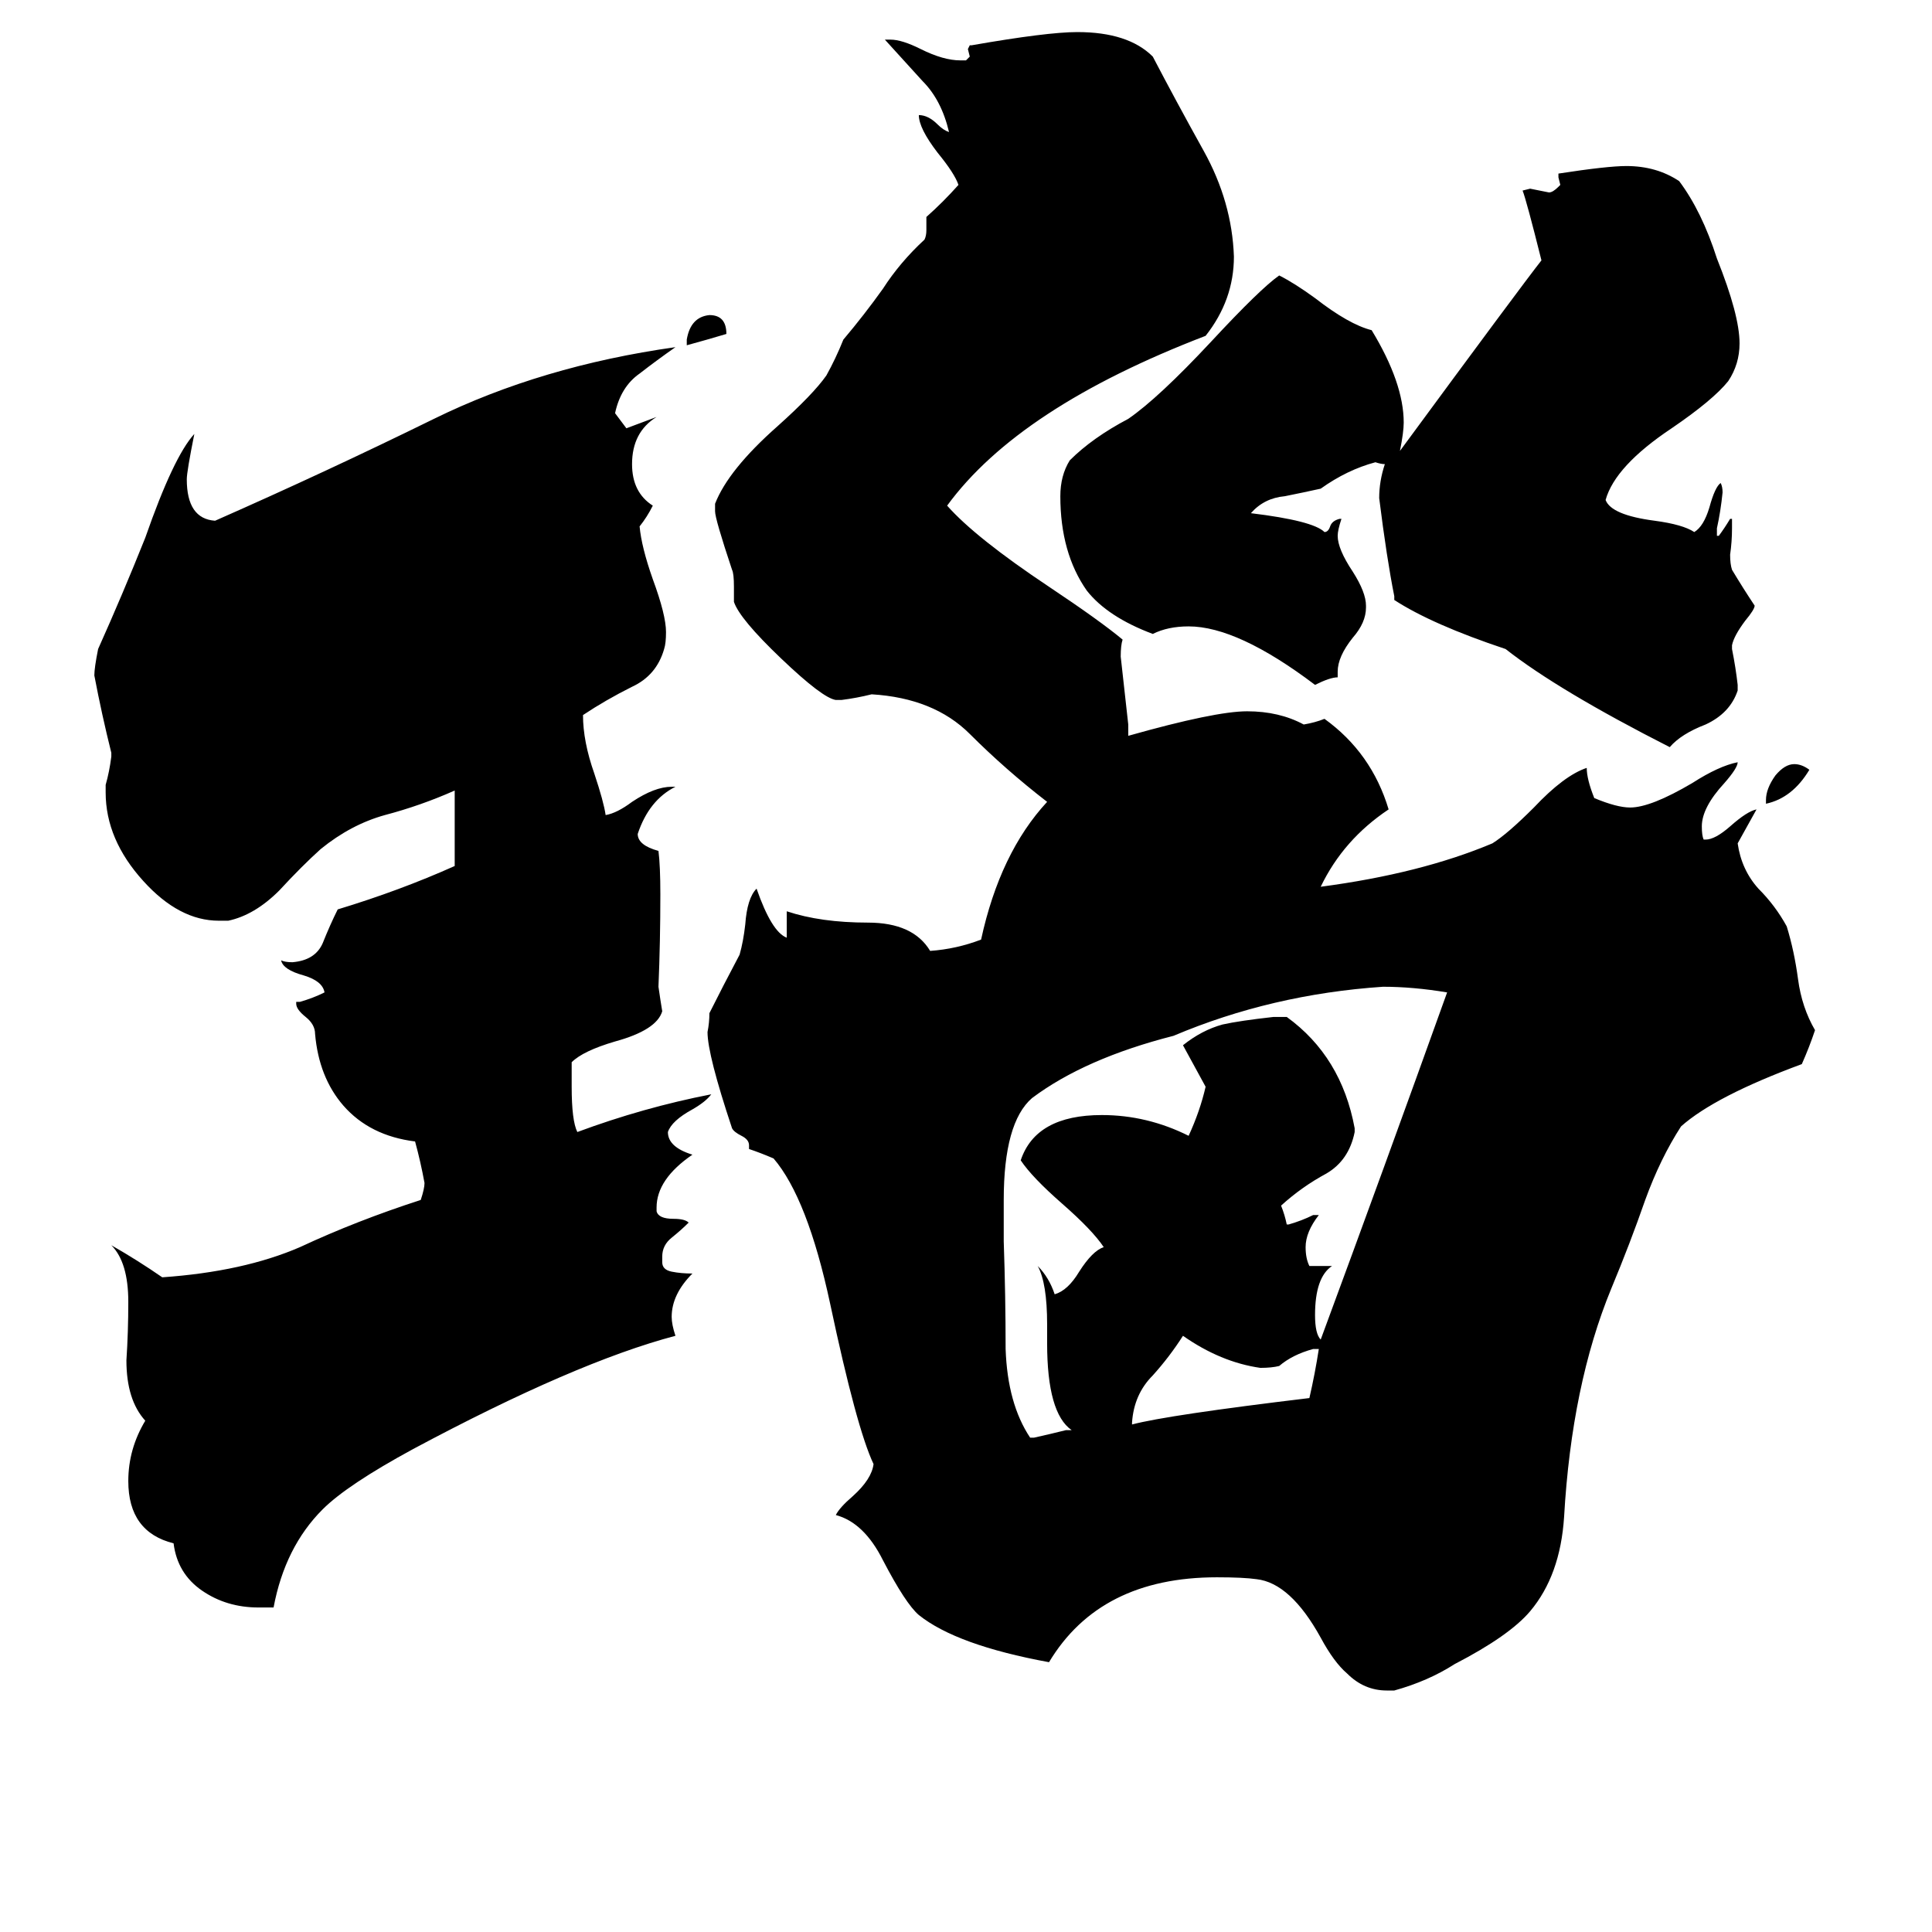 <svg xmlns="http://www.w3.org/2000/svg" viewBox="0 -800 1024 1024">
	<path fill="#000000" d="M364 -617V-620Q366 -632 376 -633Q385 -633 385 -623Q375 -620 364 -617ZM936 -374V-376Q936 -382 941 -389Q946 -395 951 -395Q955 -395 959 -392Q950 -377 936 -374ZM699 -85H696Q685 -82 678 -76Q674 -75 668 -75Q647 -78 627 -92Q620 -81 611 -71Q601 -61 600 -46V-45Q619 -50 694 -59Q697 -72 699 -85ZM694 -129H706Q697 -123 697 -103Q697 -93 700 -90Q734 -182 767 -274Q749 -277 733 -277Q674 -273 622 -251Q575 -239 547 -218Q532 -205 532 -164V-142Q533 -113 533 -85Q534 -56 546 -38H548Q557 -40 565 -42H568Q555 -51 555 -88V-98Q555 -120 550 -129Q556 -123 559 -114Q566 -116 572 -126Q579 -137 585 -139Q579 -148 563 -162Q547 -176 541 -185Q549 -209 584 -209Q608 -209 630 -198Q636 -211 639 -224L627 -246Q637 -254 648 -257Q657 -259 675 -261H682Q711 -240 718 -202V-200Q715 -185 703 -178Q690 -171 679 -161Q681 -156 682 -151H683Q690 -153 696 -156H699Q692 -147 692 -139Q692 -133 694 -129ZM921 -437V-434Q917 -422 904 -416Q891 -411 885 -404Q826 -434 798 -456Q759 -469 739 -482V-484Q735 -504 731 -536Q731 -545 734 -554Q732 -554 729 -555Q714 -551 700 -541Q691 -539 681 -537Q670 -536 663 -528Q696 -524 702 -518Q704 -518 705 -521Q706 -524 710 -525H711Q709 -519 709 -516Q709 -509 717 -497Q724 -486 724 -479V-478Q724 -470 717 -462Q709 -452 709 -444V-441Q705 -441 697 -437Q656 -468 630 -468Q619 -468 611 -464Q587 -473 576 -487Q562 -507 562 -537Q562 -548 567 -556Q579 -568 598 -578Q614 -589 642 -619Q668 -647 678 -654Q686 -650 697 -642Q715 -628 727 -625Q744 -597 744 -576Q744 -571 742 -561Q806 -648 817 -662Q809 -694 807 -699L811 -700Q816 -699 821 -698Q823 -698 826 -701L827 -702L826 -706V-708Q852 -712 862 -712Q878 -712 890 -704Q902 -688 910 -663Q922 -633 922 -618Q922 -607 916 -598Q908 -588 886 -573Q856 -553 851 -535Q854 -527 877 -524Q892 -522 898 -518Q903 -521 906 -531Q909 -542 912 -544Q913 -542 913 -539Q912 -529 910 -520V-516H911Q914 -520 917 -525H918V-520Q918 -513 917 -506Q917 -501 918 -498Q924 -488 930 -479Q930 -477 925 -471Q919 -463 918 -458V-456Q920 -446 921 -437ZM351 -134V-131Q351 -127 356 -126Q361 -125 367 -125Q356 -114 356 -102Q356 -98 358 -92Q305 -78 219 -32Q184 -13 171 0Q151 20 145 52H137Q120 52 107 43Q94 34 92 18Q68 12 68 -15Q68 -32 77 -47Q67 -58 67 -79Q68 -94 68 -110Q68 -131 59 -140Q73 -132 86 -123Q129 -126 159 -139Q189 -153 223 -164Q225 -170 225 -173Q223 -184 220 -195Q196 -198 182 -214Q169 -229 167 -252Q167 -257 162 -261Q157 -265 157 -268V-269H159Q166 -271 172 -274Q171 -280 161 -283Q150 -286 149 -291Q151 -290 155 -290Q167 -291 171 -300Q175 -310 179 -318Q212 -328 241 -341V-381Q223 -373 204 -368Q186 -363 170 -350Q160 -341 148 -328Q135 -315 121 -312H116Q95 -312 76 -333Q56 -355 56 -380V-384Q58 -391 59 -399V-401Q54 -421 50 -442Q50 -446 52 -456Q65 -485 77 -515Q92 -558 103 -570Q99 -550 99 -546Q99 -525 114 -524Q173 -550 230 -578Q287 -606 358 -616Q348 -609 339 -602Q329 -595 326 -581Q329 -577 332 -573Q340 -576 348 -579Q335 -571 335 -554Q335 -539 346 -532Q343 -526 339 -521Q340 -510 346 -493Q353 -474 353 -465Q353 -459 352 -456Q348 -442 335 -436Q321 -429 309 -421Q309 -407 315 -390Q320 -375 321 -368Q327 -369 335 -375Q347 -383 356 -383H358Q344 -376 338 -358Q338 -352 349 -349Q350 -341 350 -326Q350 -301 349 -277Q350 -270 351 -264Q348 -254 326 -248Q309 -243 303 -237V-224Q303 -206 306 -200Q341 -213 377 -220Q374 -216 367 -212Q356 -206 354 -200Q354 -192 367 -188Q348 -175 348 -160V-158Q349 -154 357 -154Q363 -154 365 -152Q361 -148 356 -144Q351 -140 351 -134ZM739 96H735Q723 96 714 87Q707 81 700 68Q684 39 666 37Q659 36 645 36Q583 36 556 81Q507 72 487 56Q480 50 468 27Q458 7 443 3Q445 -1 452 -7Q462 -16 463 -24Q454 -43 440 -109Q428 -165 410 -186Q403 -189 397 -191V-193Q397 -196 393 -198Q389 -200 388 -202Q375 -241 375 -253Q376 -258 376 -263Q383 -277 392 -294Q394 -301 395 -310Q396 -324 401 -329Q409 -306 417 -303V-317Q435 -311 460 -311Q484 -311 493 -296Q507 -297 520 -302Q530 -348 555 -375Q533 -392 514 -411Q495 -430 462 -432Q454 -430 446 -429H443Q436 -430 414 -451Q392 -472 389 -481V-489Q389 -496 388 -498Q379 -525 379 -529V-533Q386 -551 412 -574Q431 -591 438 -601Q443 -610 447 -620Q458 -633 468 -647Q477 -661 490 -673Q491 -675 491 -678V-685Q500 -693 508 -702Q506 -708 497 -719Q487 -732 487 -739Q492 -739 497 -734Q500 -731 503 -730Q499 -747 489 -757Q479 -768 469 -779H472Q478 -779 488 -774Q500 -768 509 -768H512L514 -770L513 -774L514 -776H515Q555 -783 571 -783Q598 -783 611 -770Q623 -747 638 -720Q653 -693 654 -664Q654 -641 639 -622Q540 -584 502 -532Q517 -515 556 -489Q583 -471 595 -461Q594 -458 594 -452Q596 -434 598 -416V-410Q644 -423 661 -423Q678 -423 691 -416Q697 -417 702 -419Q727 -401 736 -371Q712 -355 700 -330Q753 -337 791 -353Q799 -358 813 -372Q829 -389 841 -393Q841 -387 845 -377Q857 -372 864 -372Q875 -372 897 -385Q911 -394 921 -396Q921 -393 914 -385Q902 -372 902 -362Q902 -357 903 -355H904Q909 -355 917 -362Q926 -370 931 -371Q926 -362 921 -353Q923 -339 932 -329Q941 -320 947 -309Q951 -296 953 -281Q955 -266 962 -254Q959 -245 955 -236Q909 -219 891 -203Q880 -186 872 -164Q864 -141 854 -117Q833 -66 829 4Q827 35 811 54Q800 67 771 82Q757 91 739 96Z"/>
</svg>